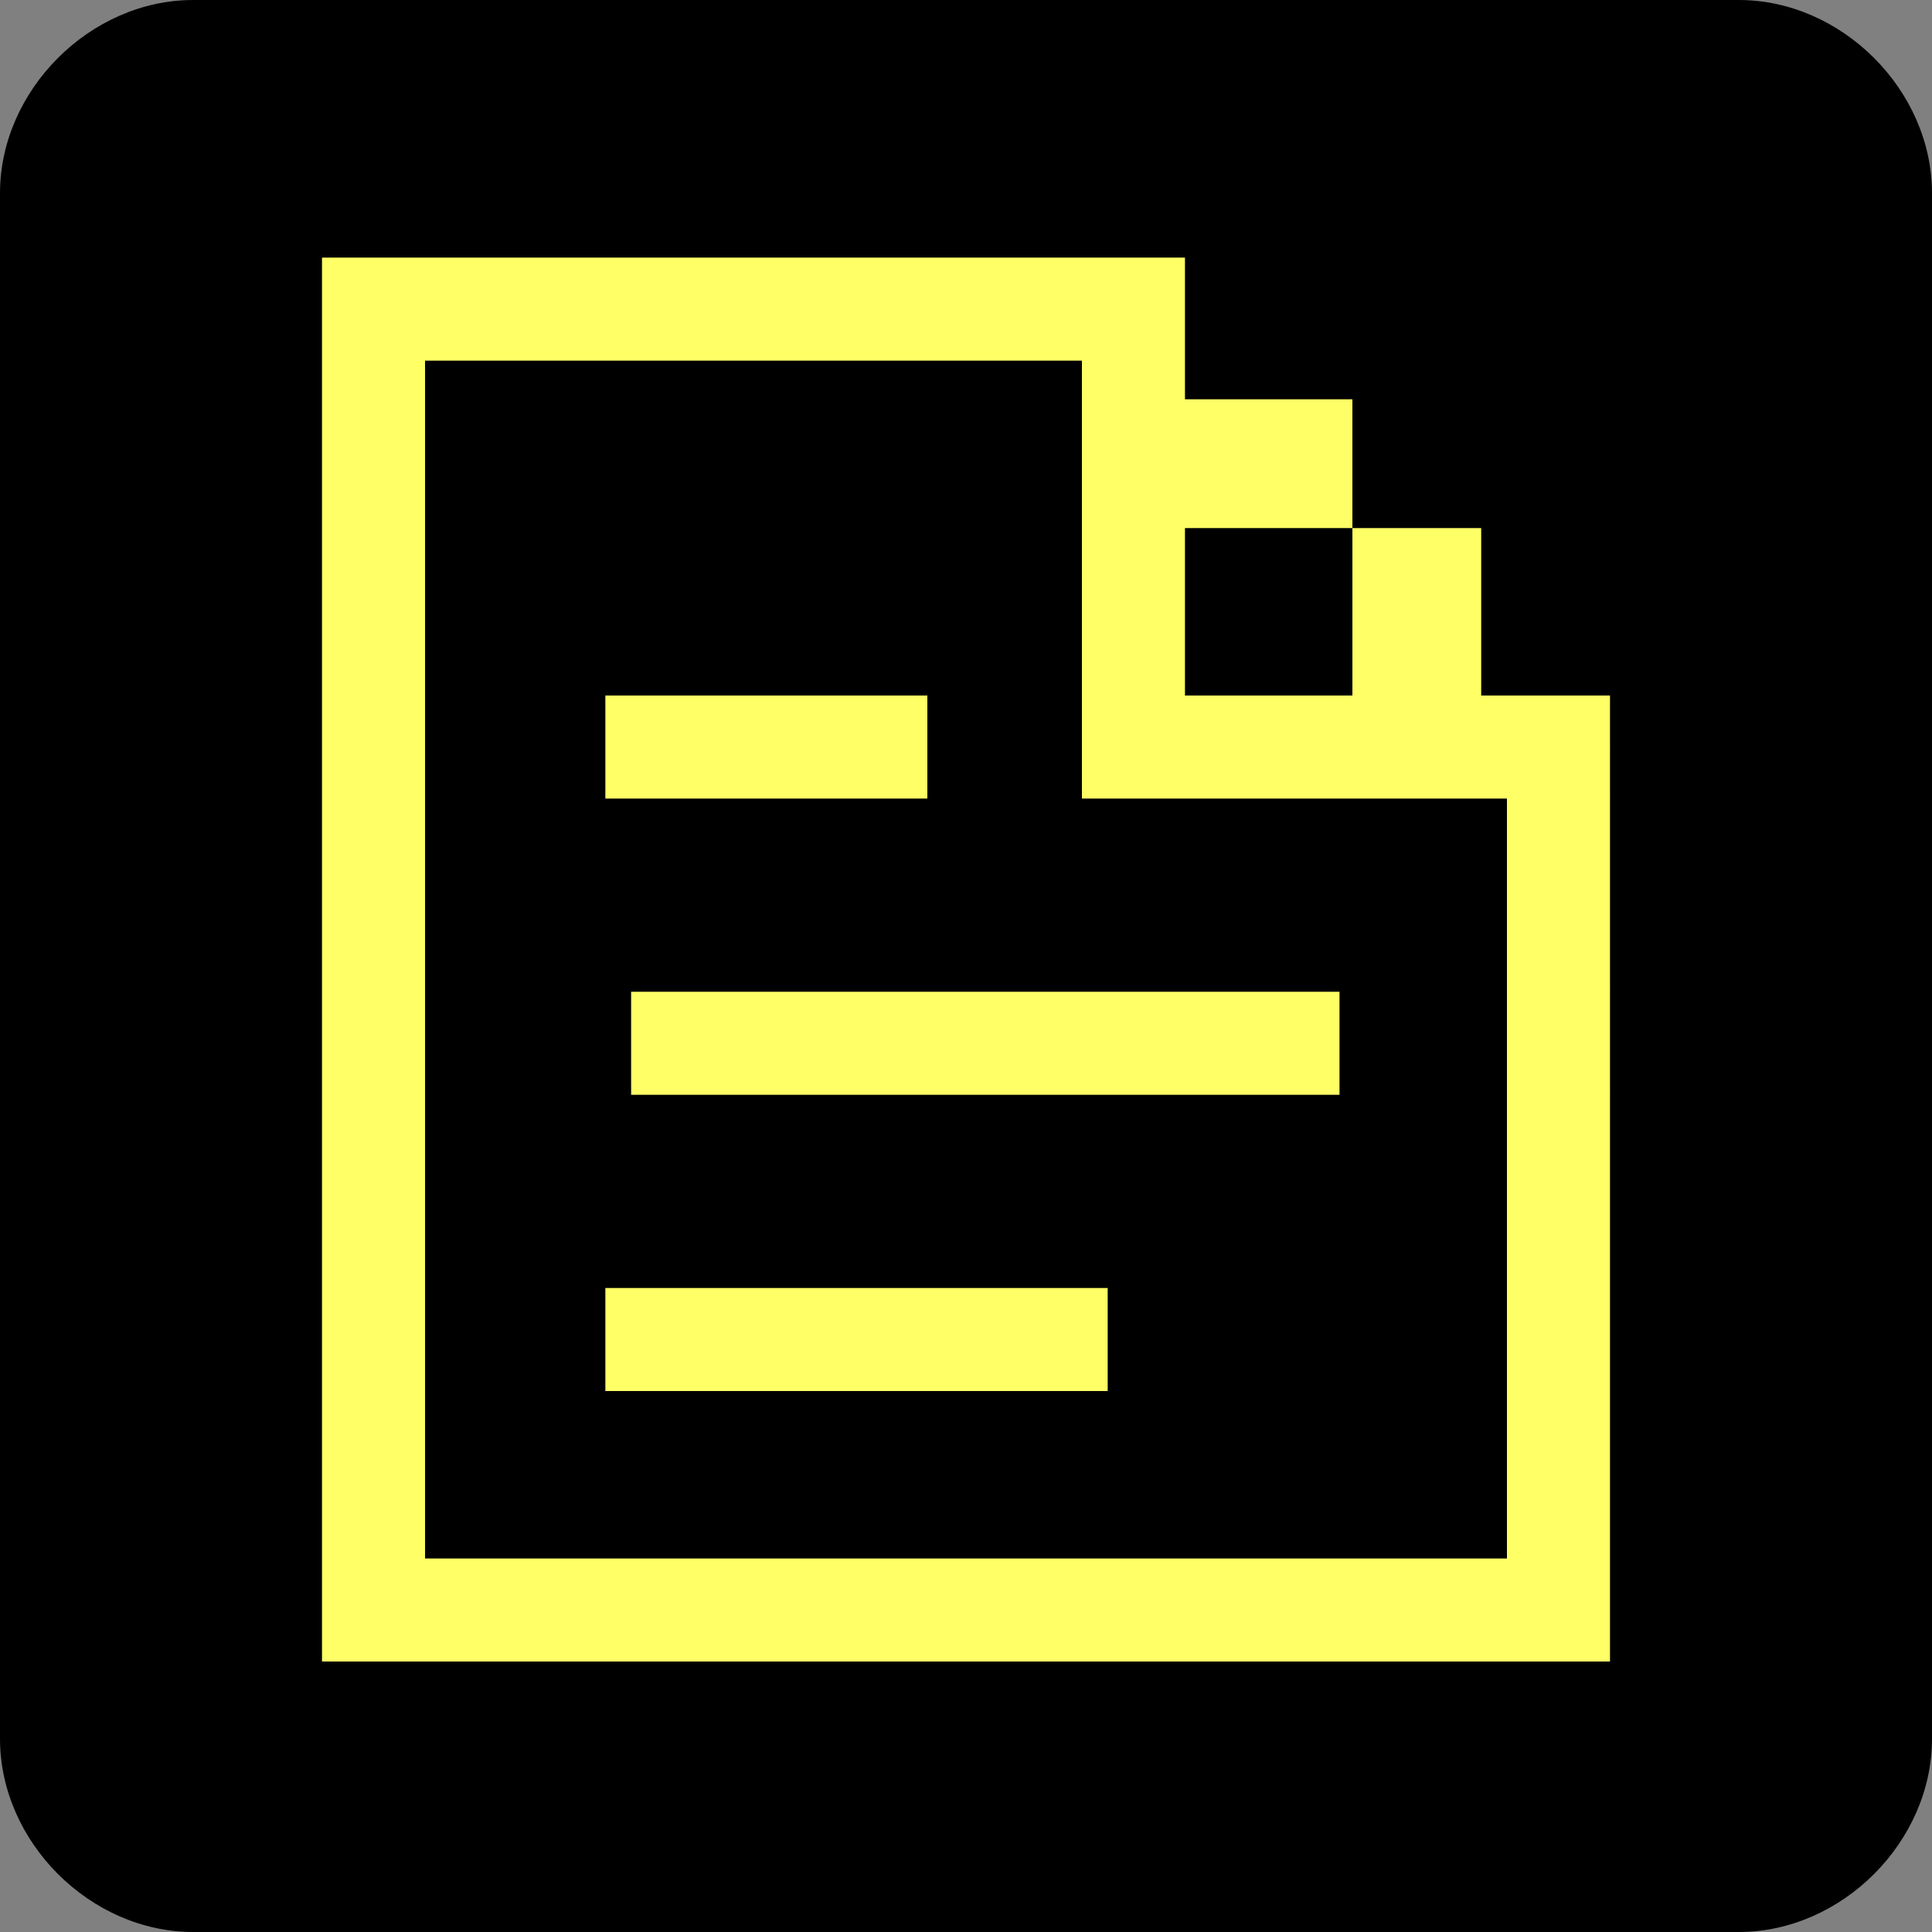 <svg xmlns="http://www.w3.org/2000/svg" viewBox="0 0 150 150" width="64" height="64">
  <rect x="0" y="0" width="150" height="150" fill="#808080" stroke="none"/>
  <path d="M15 0h120c8 0 15 7 15 15v120c0 8-7 15-15 15H15c-8 0-15-7-15-15V15C0 7 7 0 15 0Z"/>
  <path fill="none" stroke="#ff6" stroke-linecap="square" stroke-miterlimit="10" stroke-width="8" d="M88 24H29v101h92V58H88V24zM51 58h17M53 81h47"/>
  <path fill="none" stroke="#ff6" stroke-linecap="square" stroke-miterlimit="10" stroke-width="10" d="M93 36h7m10 16v-6"/>
  <path fill="none" stroke="#ff6" stroke-linecap="square" stroke-miterlimit="10" stroke-width="8" d="M51 104h31"/>
</svg>